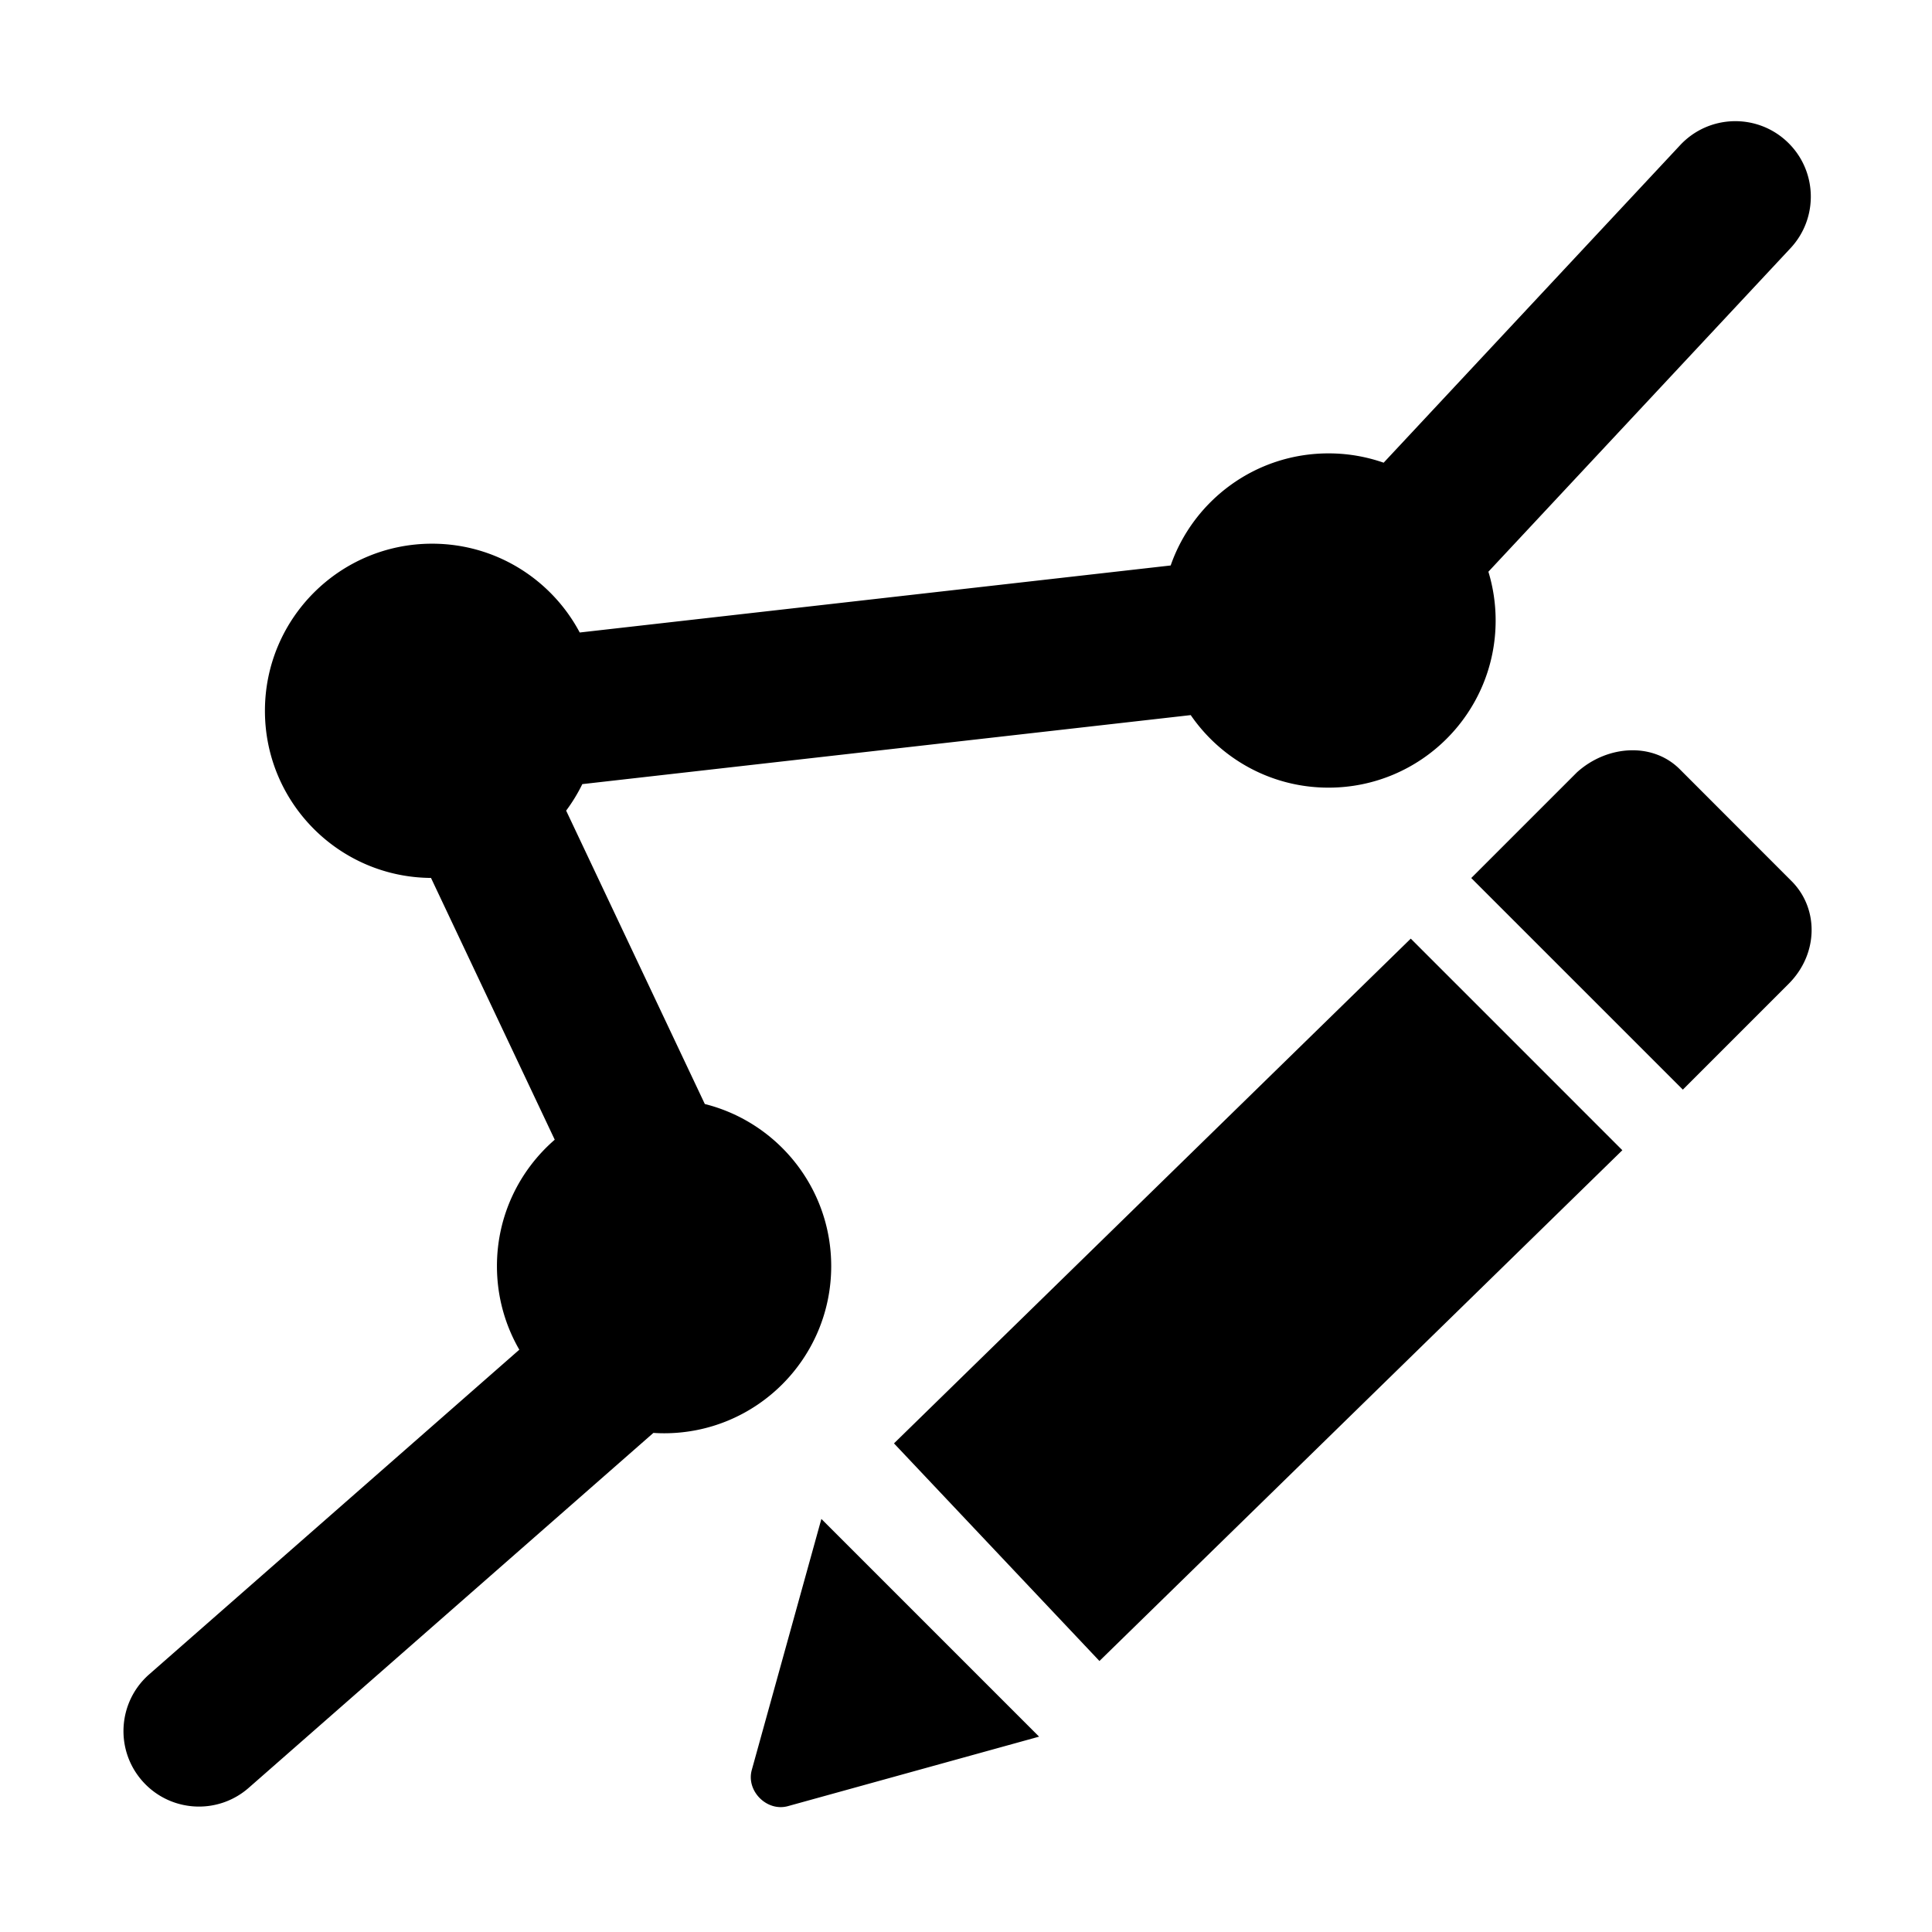 
<svg class="smap-icon smap-draw-line" width="1em" height="1em" fill="currentColor" focusable="false" viewBox="0 0 1024 1024" ><path d="M398.49 938.02c-3.19 11.24 8.05 22.43 19.24 19.24l133.01-36.8-115.39-115.39-36.86 132.95z m491.83-530.31c-14.43-14.43-38.48-12.81-54.48 1.62l-56.05 56.05 112.15 112.15 56.05-56.05c16-16 16-40.05 1.57-54.48l-59.24-59.29zM473.83 765.02l108.9 115.34 277.15-270.72-112.14-112.15-273.91 267.53zM947.07 74.99c-16.15-15.08-41.46-14.21-56.54 1.93L733.36 245.24a88.336 88.336 0 0 0-29.22-4.94c-38.7 0-71.6 24.82-83.66 59.41l-313.21 35.53c-14.88-28-44.34-47.07-78.27-47.07-48.92 0-88.58 39.66-88.58 88.58 0 48.73 39.36 88.27 88.02 88.57l65.58 138.75c-18.76 16.24-30.63 40.23-30.63 67 0 16.14 4.32 31.27 11.86 44.3L79.07 887.44c-16.61 14.57-18.26 39.84-3.7 56.45 7.91 9.02 18.97 13.63 30.09 13.63 9.36 0 18.77-3.27 26.36-9.93l214.49-188.12c1.88 0.12 3.76 0.19 5.67 0.19 48.92 0 88.58-39.66 88.58-88.58 0-41.47-28.5-76.29-66.99-85.93l-73.5-155.5a89.23 89.23 0 0 0 8.57-14.05l322.47-36.58c15.97 23.22 42.72 38.45 73.03 38.45 48.92 0 88.58-39.66 88.58-88.58 0-9-1.35-17.69-3.84-25.87l160.13-171.48c15.07-16.16 14.21-41.47-1.94-56.55z" ></path></svg>
